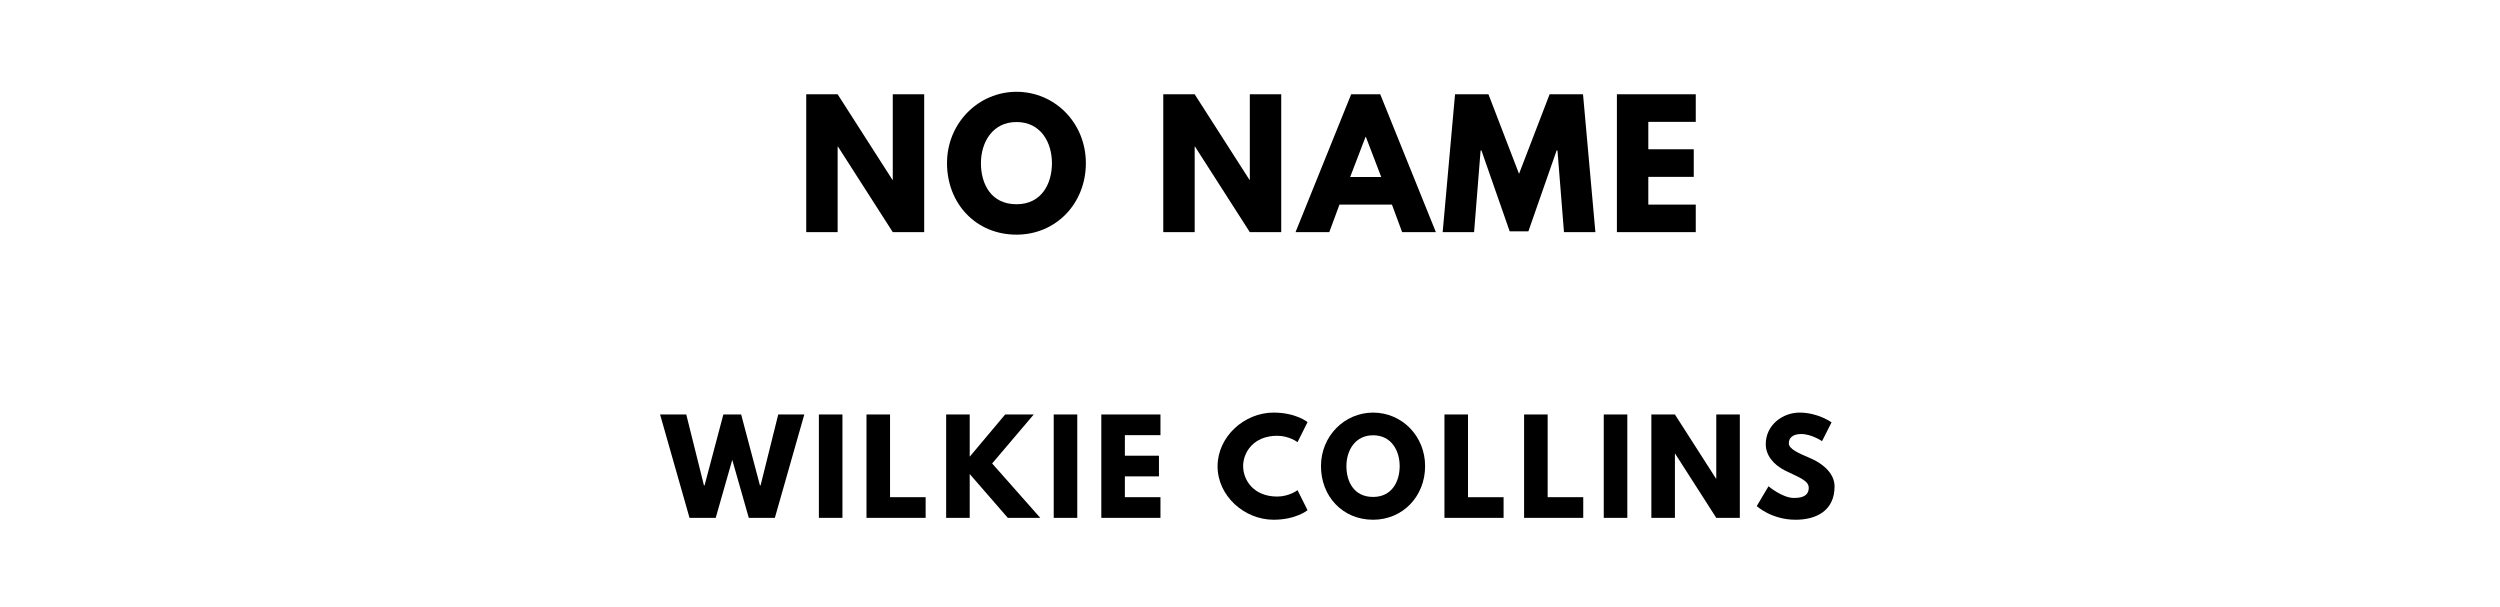 <?xml version="1.0" encoding="utf-8"?>
<svg xmlns="http://www.w3.org/2000/svg" xmlns:svg="http://www.w3.org/2000/svg" version="1.1" viewBox="0 0 1400 340">
	<title>The titlepage for the Standard Ebooks edition of No Name, by Wilkie Collins</title>
	<g aria-label="NO NAME">
		<path d="m 469.078,82.094 h 0.187 L 499.955,130 h 17.591 V 52.807 h -17.591 v 47.906 h -0.187 L 469.078,52.807 H 451.488 V 130 h 17.591 z"/>
		<path d="m 530.328,91.357 c 0,22.55 16.094,40.047 38.924,40.047 22.175,0 38.83,-17.497 38.83,-40.047 0,-22.55 -17.404,-39.953 -38.83,-39.953 -21.24,0 -38.924,17.404 -38.924,39.953 z m 18.994,0 c 0,-11.509 6.363,-23.018 19.93,-23.018 13.661,0 19.836,11.509 19.836,23.018 0,11.509 -5.801,23.018 -19.836,23.018 -14.409,0 -19.93,-11.509 -19.93,-23.018 z"/>
		<path d="m 669.02,82.094 h 0.187 L 699.897,130 h 17.591 V 52.807 H 699.897 V 100.713 H 699.71 L 669.02,52.807 H 651.429 V 130 h 17.591 z"/>
		<path d="m 772.936,52.807 h -16.281 L 725.498,130 h 18.901 l 5.708,-15.439 h 29.38 L 785.194,130 h 18.901 z m 0.561,46.316 h -17.404 l 8.608,-22.456 h 0.187 z"/>
		<path d="m 875.827,130 h 17.591 L 886.493,52.807 H 867.78 L 850.657,97.345 833.534,52.807 H 814.821 L 807.897,130 h 17.591 l 3.649,-45.754 h 0.468 l 15.813,45.287 h 10.48 l 15.813,-45.287 h 0.468 z"/>
		<path d="M 949.628,52.807 H 905.464 V 130 h 44.164 v -15.439 h -26.573 V 99.029 h 25.45 V 83.591 H 923.055 V 68.246 h 26.573 z"/>
	</g>
	<g aria-label="WILKIE COLLINS">
		<path d="m 419.325,290 h 14.596 l 16.491,-57.895 h -14.596 l -9.895,39.719 h -0.351 l -10.526,-39.719 h -9.965 l -10.526,39.719 h -0.351 l -9.895,-39.719 H 369.641 L 386.132,290 h 14.667 l 9.263,-32.491 z"/>
		<path d="M 471.77,232.105 H 458.577 V 290 h 13.193 z"/>
		<path d="M 498.426,232.105 H 485.233 V 290 h 33.123 v -11.579 h -19.93 z"/>
		<path d="m 582.546,290 -26.947,-30.456 23.298,-27.439 h -16 l -19.86,23.649 V 232.105 H 529.844 V 290 h 13.193 V 265.439 L 564.37,290 Z"/>
		<path d="M 603.272,232.105 H 590.08 V 290 h 13.193 z"/>
		<path d="m 649.858,232.105 h -33.123 V 290 h 33.123 v -11.579 h -19.93 v -11.649 h 19.088 v -11.579 h -19.088 v -11.509 h 19.93 z"/>
		<path d="m 715.245,278.07 c -13.263,0 -19.088,-9.263 -19.088,-17.053 0,-7.719 5.825,-16.982 19.088,-16.982 6.737,0 11.368,3.579 11.368,3.579 l 5.614,-11.228 c 0,0 -6.456,-5.333 -19.018,-5.333 -16.421,0 -31.368,13.474 -31.368,30.105 0,16.561 15.018,29.895 31.368,29.895 12.561,0 19.018,-5.333 19.018,-5.333 l -5.614,-11.228 c 0,0 -4.632,3.579 -11.368,3.579 z"/>
		<path d="m 739.747,261.018 c 0,16.912 12.07,30.035 29.193,30.035 16.632,0 29.123,-13.123 29.123,-30.035 0,-16.912 -13.053,-29.965 -29.123,-29.965 -15.93,0 -29.193,13.053 -29.193,29.965 z m 14.246,0 c 0,-8.632 4.772,-17.263 14.947,-17.263 10.246,0 14.877,8.632 14.877,17.263 0,8.632 -4.351,17.263 -14.877,17.263 -10.807,0 -14.947,-8.632 -14.947,-17.263 z"/>
		<path d="M 822.077,232.105 H 808.884 V 290 h 33.123 V 278.421 H 822.077 Z"/>
		<path d="M 866.688,232.105 H 853.495 V 290 h 33.123 v -11.579 h -19.93 z"/>
		<path d="M 911.299,232.105 H 898.106 V 290 h 13.193 z"/>
		<path d="m 937.954,254.07 h 0.14 L 961.112,290 h 13.193 v -57.895 h -13.193 v 35.93 h -0.14 L 937.954,232.105 H 924.761 V 290 h 13.193 z"/>
		<path d="m 1007.701,231.053 c -9.333,0 -18.877,6.877 -18.877,17.684 0,6.035 4.07,11.439 11.018,14.877 6.877,3.439 13.053,5.333 13.053,9.544 0,5.404 -5.474,5.684 -8.351,5.684 -6.456,0 -14.175,-6.526 -14.175,-6.526 l -6.596,11.088 c 0,0 8.211,7.649 21.754,7.649 11.298,0 21.825,-4.842 21.825,-18.667 0,-7.579 -7.088,-13.053 -13.544,-15.789 -6.596,-2.807 -12.07,-5.123 -12.07,-8.351 0,-3.158 2.386,-5.193 6.877,-5.193 5.965,0 11.719,4 11.719,4 l 5.333,-10.526 c 0,0 -7.439,-5.474 -17.965,-5.474 z"/>
	</g>
</svg>
